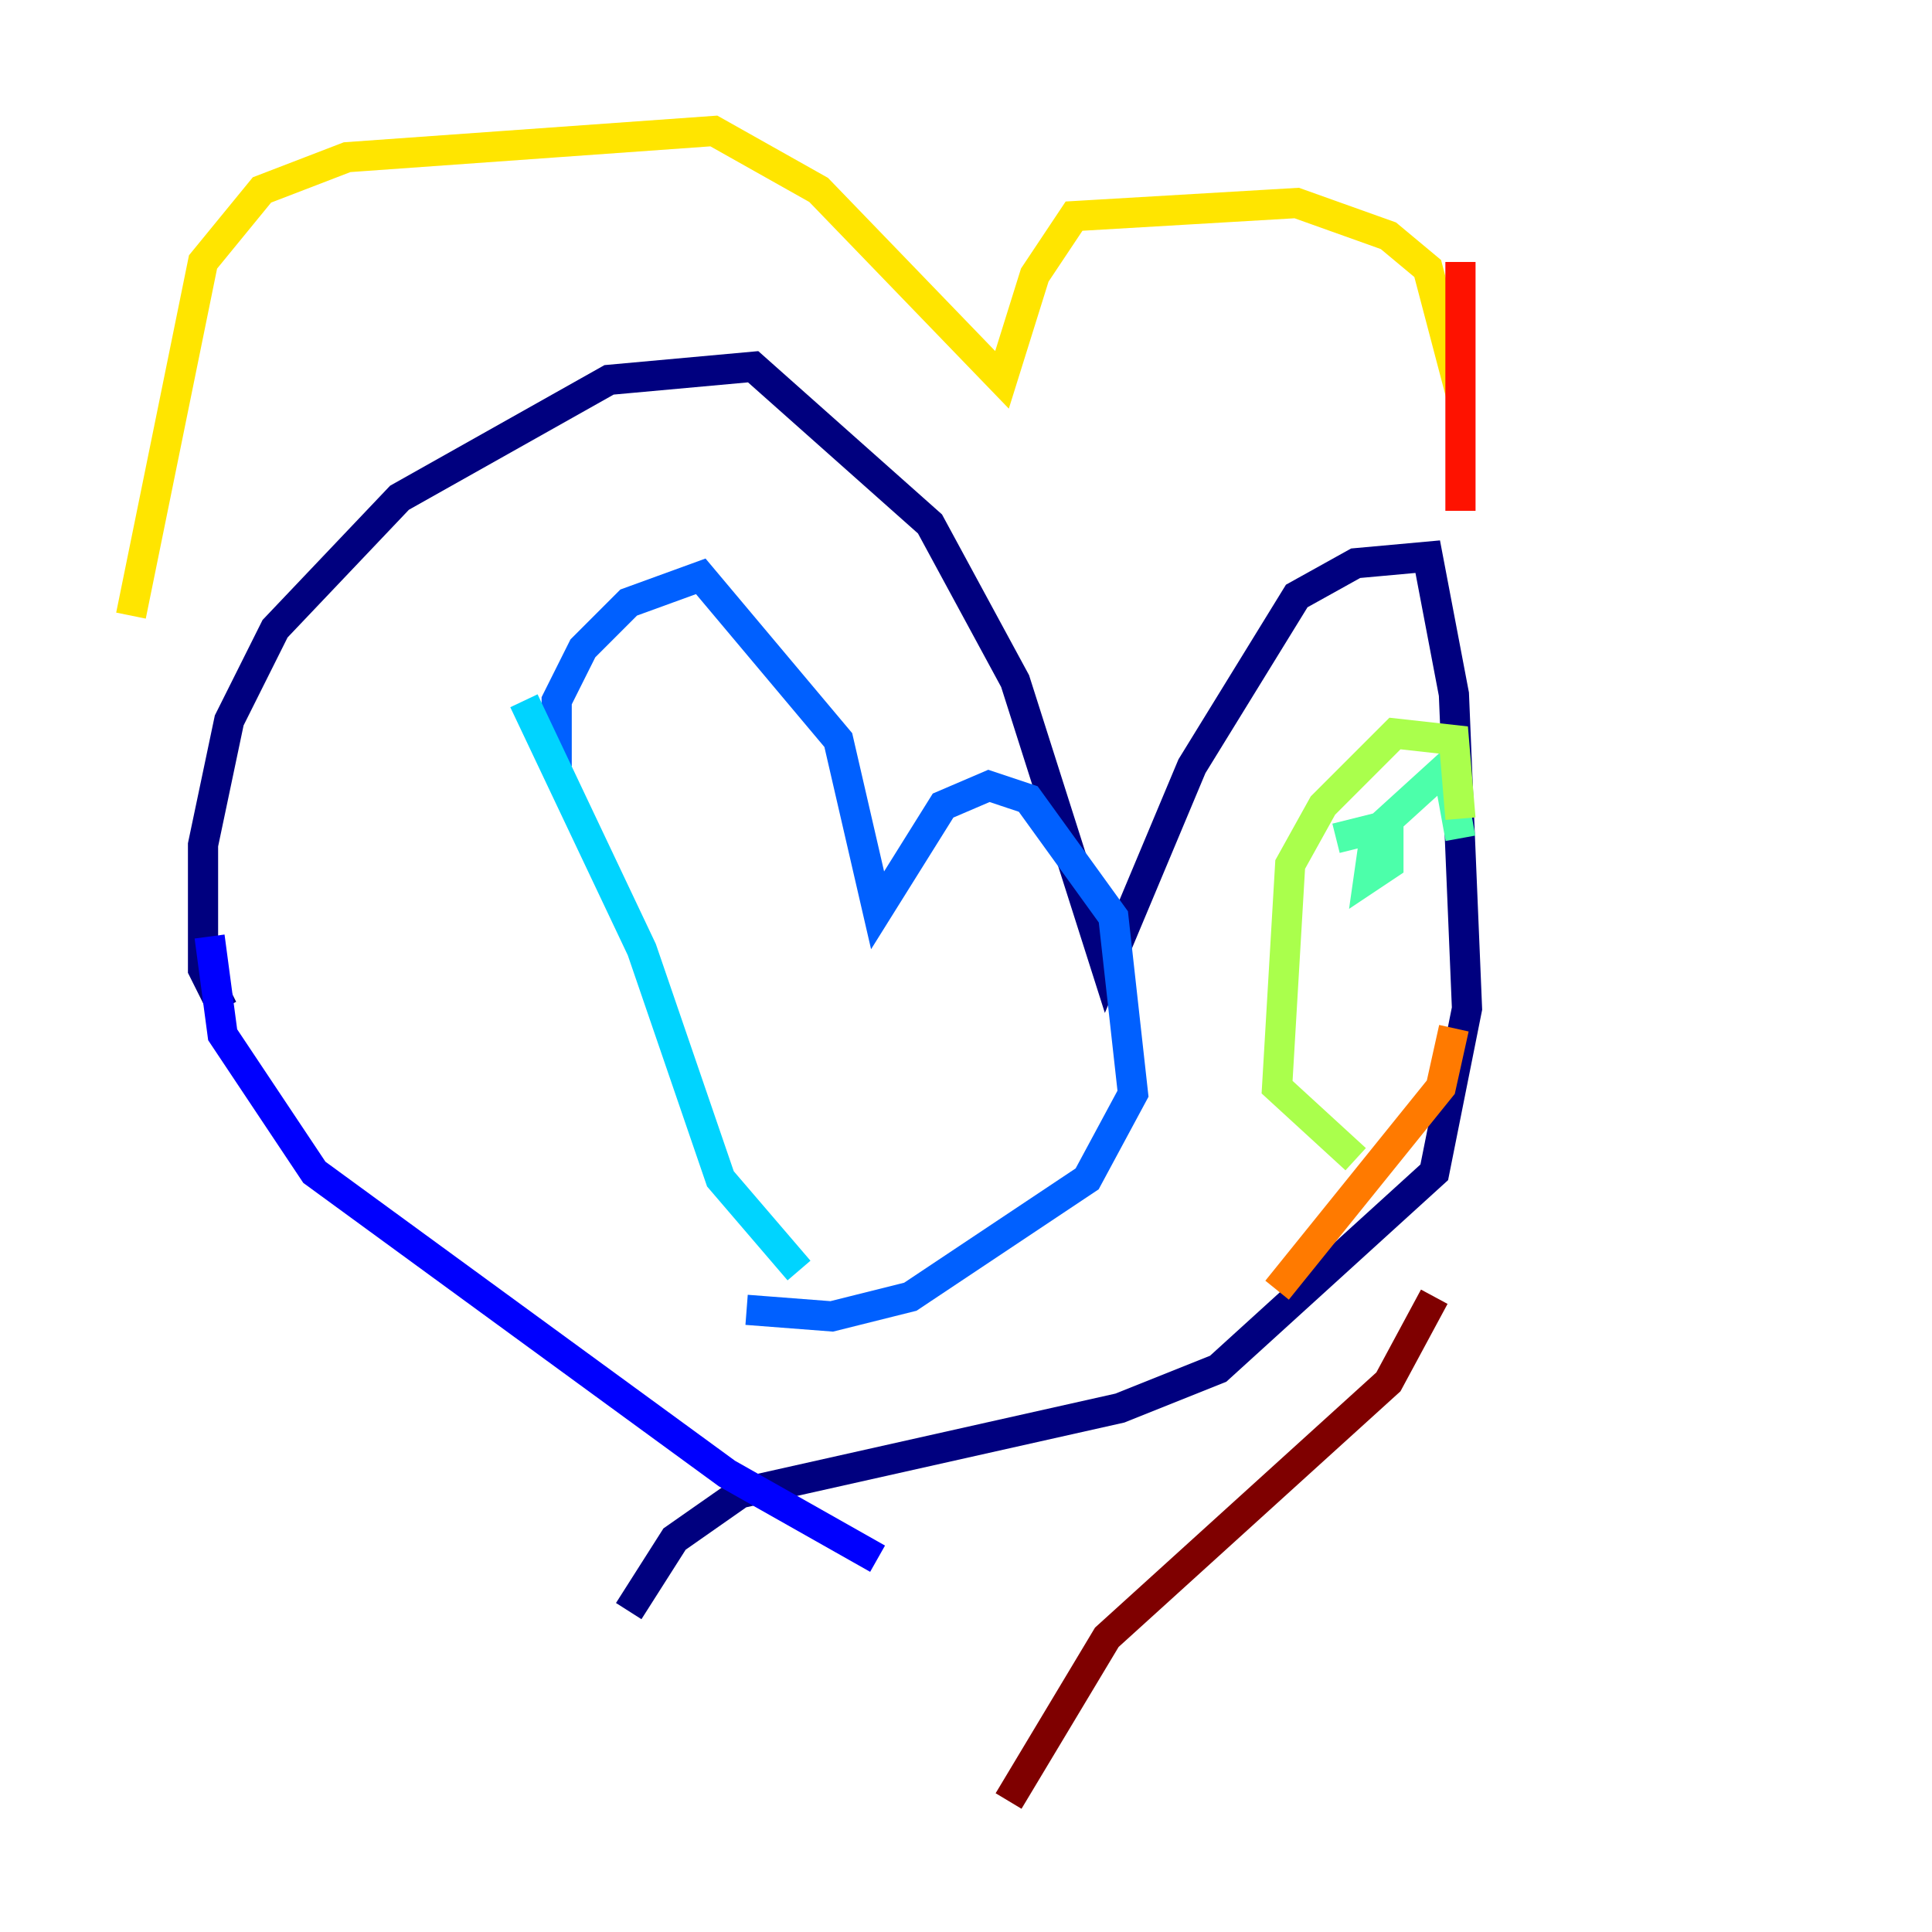 <?xml version="1.0" encoding="utf-8" ?>
<svg baseProfile="tiny" height="128" version="1.2" viewBox="0,0,128,128" width="128" xmlns="http://www.w3.org/2000/svg" xmlns:ev="http://www.w3.org/2001/xml-events" xmlns:xlink="http://www.w3.org/1999/xlink"><defs /><polyline fill="none" points="14.752,66.82 13.451,64.217 13.451,55.973 15.186,47.729 18.224,41.654 26.468,32.976 40.352,25.166 49.898,24.298 61.614,34.712 67.254,45.125 73.329,64.217 78.969,50.766 85.912,39.485 89.817,37.315 94.59,36.881 96.325,45.993 97.193,66.82 95.024,77.668 80.705,90.685 74.197,93.288 49.031,98.929 44.691,101.966 41.654,106.739" stroke="#00007f" stroke-width="2" /><polyline fill="none" points="13.885,62.047 14.752,68.556 20.827,77.668 48.163,97.627 58.142,103.268" stroke="#0000fe" stroke-width="2" /><polyline fill="none" points="36.881,50.766 36.881,46.427 38.617,42.956 41.654,39.919 46.427,38.183 55.539,49.031 58.142,60.312 62.481,53.37 65.519,52.068 68.122,52.936 73.763,60.746 75.064,72.461 72.027,78.102 60.312,85.912 55.105,87.214 49.464,86.78" stroke="#0060ff" stroke-width="2" /><polyline fill="none" points="34.712,46.427 42.522,62.915 47.729,78.102 52.936,84.176" stroke="#00d4ff" stroke-width="2" /><polyline fill="none" points="88.515,55.539 91.986,54.671 91.986,57.275 90.685,58.142 91.119,55.105 95.891,50.766 96.759,55.539" stroke="#4cffaa" stroke-width="2" /><polyline fill="none" points="96.759,54.237 96.325,49.031 92.42,48.597 87.647,53.37 85.478,57.275 84.61,72.027 89.817,76.8" stroke="#aaff4c" stroke-width="2" /><polyline fill="none" points="8.678,40.786 13.451,17.356 17.356,12.583 22.997,10.414 47.295,8.678 54.237,12.583 66.386,25.166 68.556,18.224 71.159,14.319 85.912,13.451 91.986,15.62 94.59,17.79 96.759,26.034" stroke="#ffe500" stroke-width="2" /><polyline fill="none" points="96.325,68.122 95.458,72.027 84.61,85.478" stroke="#ff7a00" stroke-width="2" /><polyline fill="none" points="96.759,17.356 96.759,33.844" stroke="#fe1200" stroke-width="2" /><polyline fill="none" points="95.024,85.912 91.986,91.552 73.329,108.475 66.82,119.322" stroke="#7f0000" stroke-width="2" /></svg>